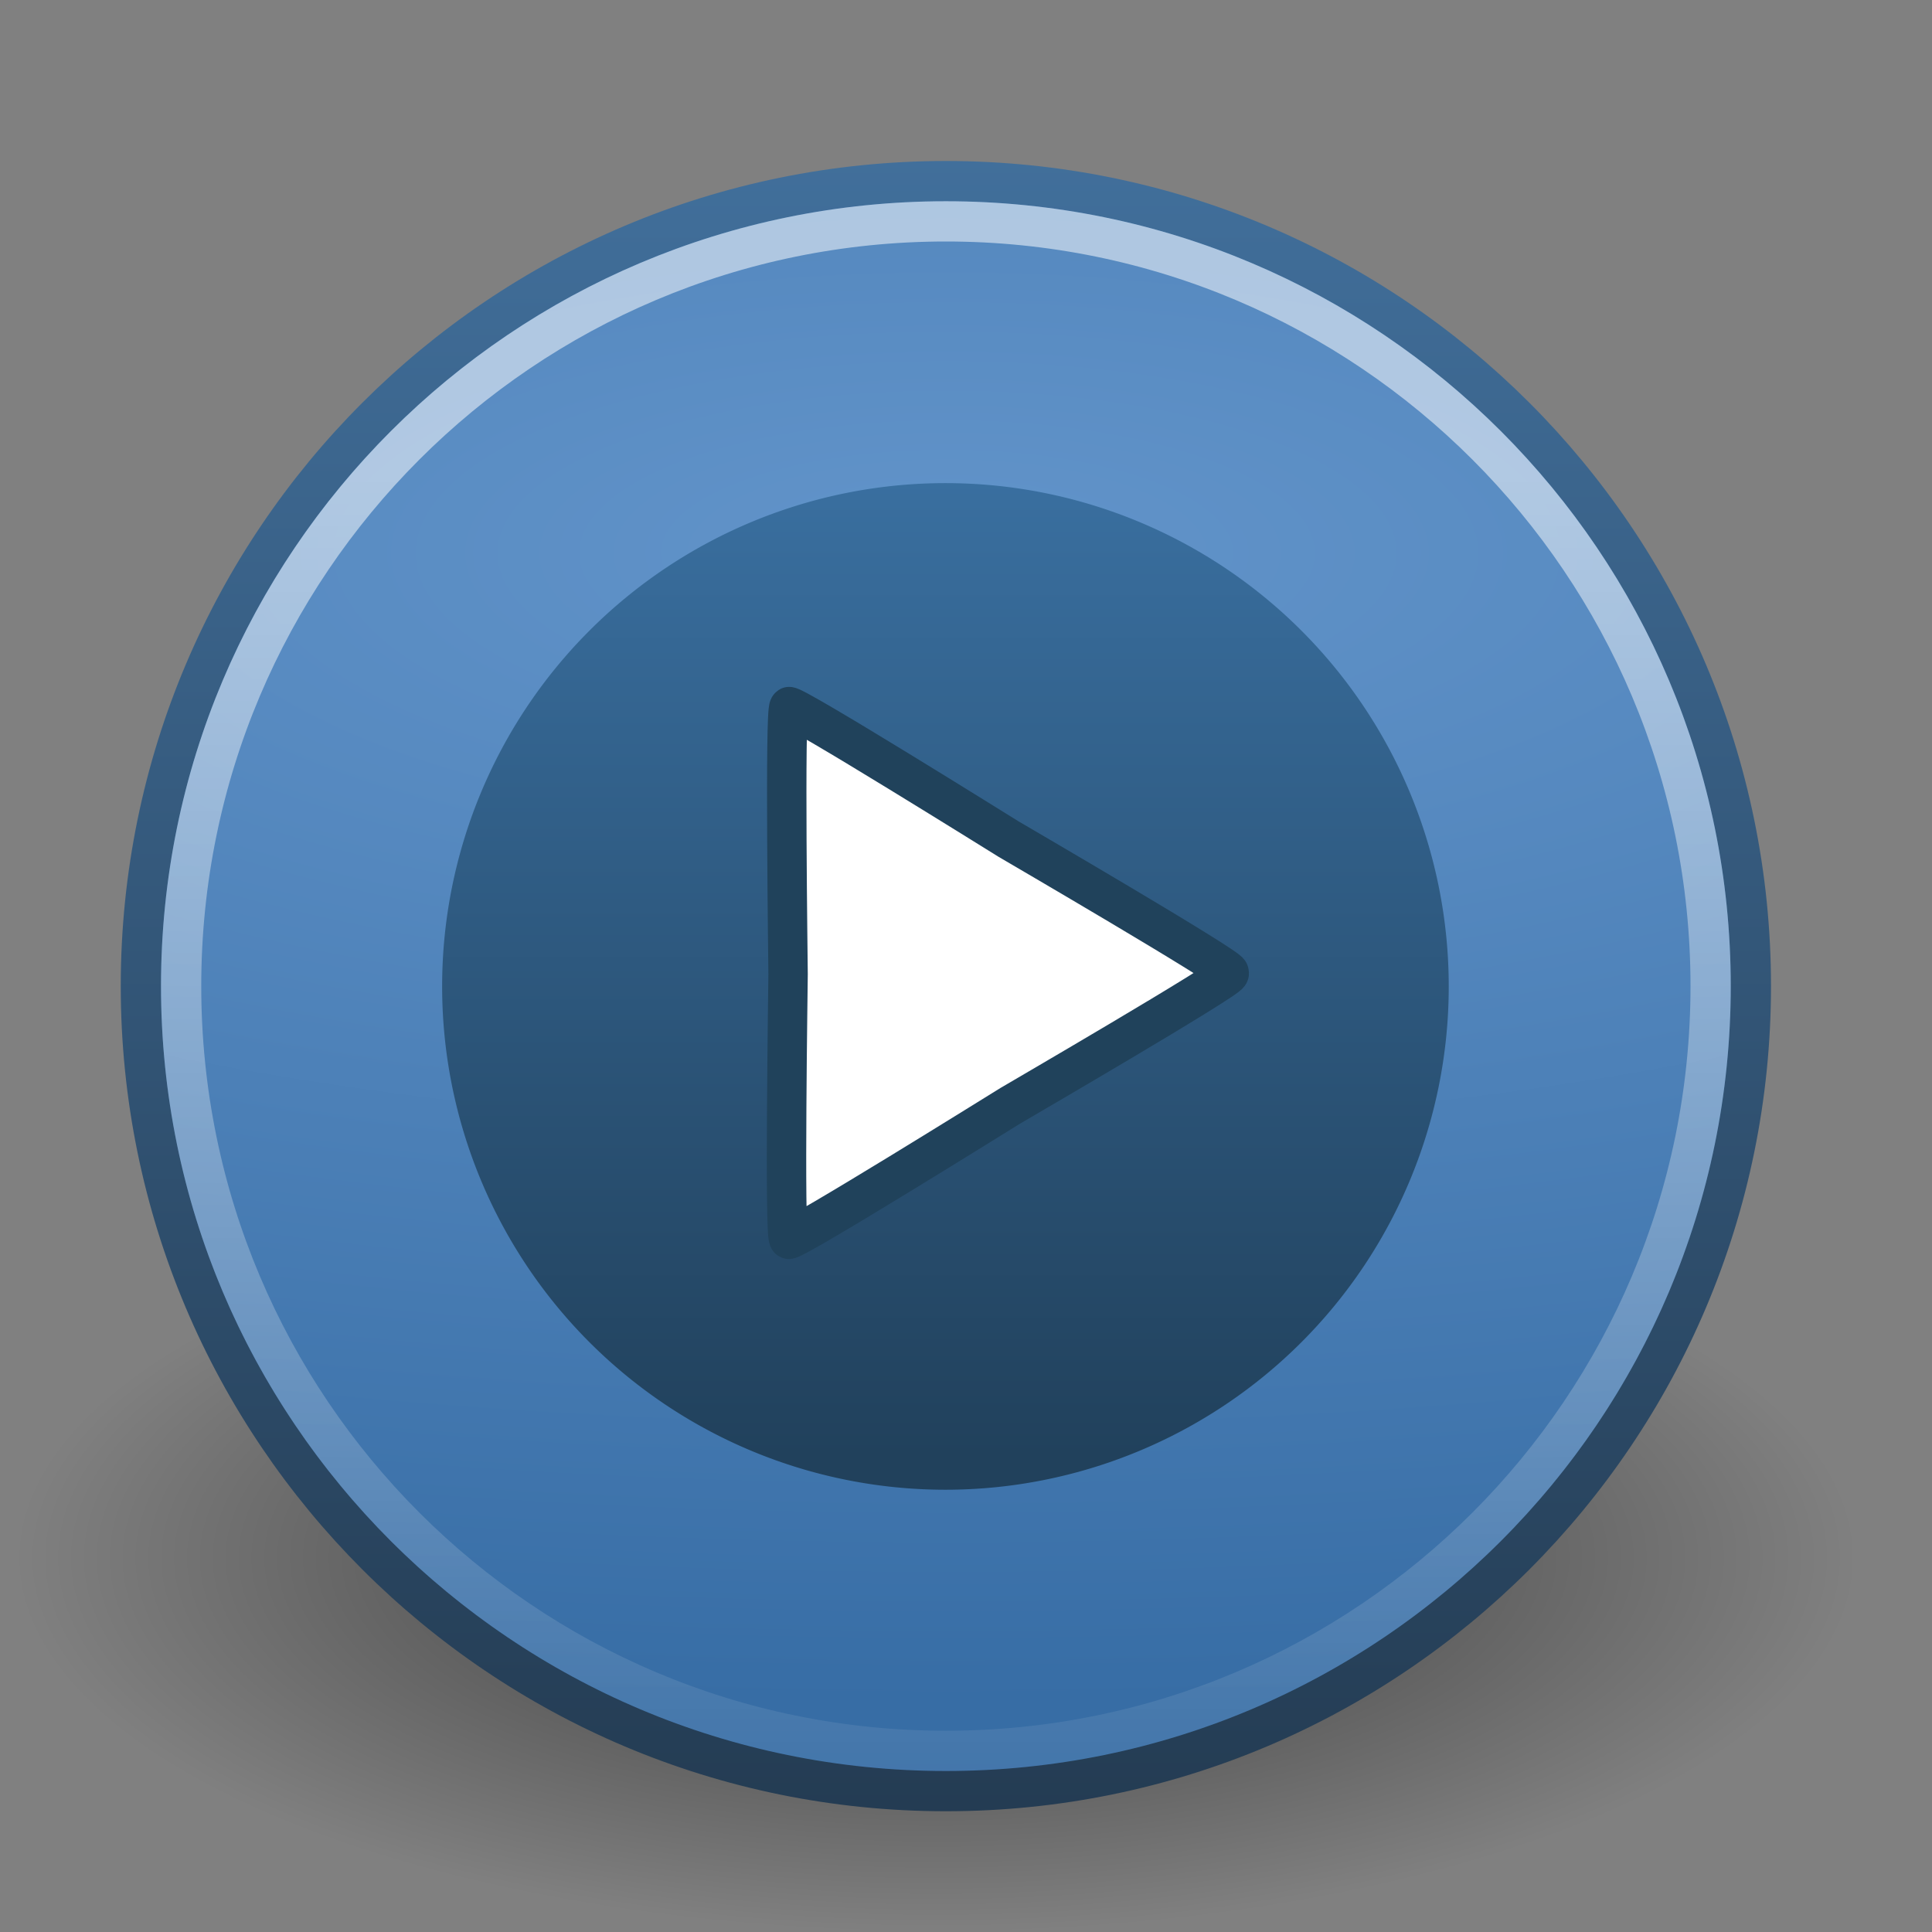 <?xml version="1.0" encoding="UTF-8" standalone="no"?>
<!-- Created with Inkscape (http://www.inkscape.org/) -->
<svg
   xmlns:dc="http://purl.org/dc/elements/1.1/"
   xmlns:cc="http://creativecommons.org/ns#"
   xmlns:rdf="http://www.w3.org/1999/02/22-rdf-syntax-ns#"
   xmlns:svg="http://www.w3.org/2000/svg"
   xmlns="http://www.w3.org/2000/svg"
   xmlns:xlink="http://www.w3.org/1999/xlink"
   xmlns:sodipodi="http://sodipodi.sourceforge.net/DTD/sodipodi-0.dtd"
   xmlns:inkscape="http://www.inkscape.org/namespaces/inkscape"
   width="48px"
   height="48px"
   id="svg2529"
   sodipodi:version="0.32"
   inkscape:version="0.46"
   sodipodi:docname="audio-player.svg"
   inkscape:output_extension="org.inkscape.output.svg.inkscape">
  <rect width="100%" height="100%" fill="#808080" stroke="none"/>
  <defs
     id="defs2531">
    <linearGradient
       id="linearGradient8838"
       inkscape:collect="always">
      <stop
         id="stop8840"
         offset="0"
         style="stop-color:#000000;stop-opacity:1;" />
      <stop
         id="stop8842"
         offset="1"
         style="stop-color:#000000;stop-opacity:0;" />
    </linearGradient>
    <radialGradient
       inkscape:collect="always"
       xlink:href="#linearGradient8838"
       id="radialGradient2612"
       gradientUnits="userSpaceOnUse"
       gradientTransform="matrix(1,0,0,0.341,0,3.047)"
       cx="62.625"
       cy="4.625"
       fx="62.625"
       fy="4.625"
       r="10.625" />
    <linearGradient
       id="linearGradient3811">
      <stop
         id="stop3813"
         offset="0"
         style="stop-color:#243c53;stop-opacity:1;" />
      <stop
         id="stop3815"
         offset="1"
         style="stop-color:#416f9b;stop-opacity:1;" />
    </linearGradient>
    <linearGradient
       inkscape:collect="always"
       xlink:href="#linearGradient3811"
       id="linearGradient3927"
       x1="15.047"
       y1="44.788"
       x2="15.047"
       y2="3.885"
       gradientUnits="userSpaceOnUse"
       gradientTransform="matrix(1.005,0,0,1.005,-0.229,-1.235769e-2)" />
    <linearGradient
       id="linearGradient5106">
      <stop
         style="stop-color:#6294ca;stop-opacity:1;"
         offset="0"
         id="stop5108" />
      <stop
         style="stop-color:#376da5;stop-opacity:1;"
         offset="1"
         id="stop5110" />
    </linearGradient>
    <radialGradient
       inkscape:collect="always"
       xlink:href="#linearGradient5106"
       id="radialGradient2707"
       gradientUnits="userSpaceOnUse"
       gradientTransform="matrix(-8.141,-7.4775891e-7,2.693253e-7,-2.932,529.896,-11.297)"
       cx="62.2"
       cy="-8.541"
       fx="62.2"
       fy="-8.541"
       r="9.755" />
    <linearGradient
       inkscape:collect="always"
       id="linearGradient4873">
      <stop
         style="stop-color:#ffffff;stop-opacity:1;"
         offset="0"
         id="stop4875" />
      <stop
         style="stop-color:#ffffff;stop-opacity:0;"
         offset="1"
         id="stop4877" />
    </linearGradient>
    <linearGradient
       inkscape:collect="always"
       xlink:href="#linearGradient4873"
       id="linearGradient2704"
       gradientUnits="userSpaceOnUse"
       gradientTransform="matrix(2.173,0,0,2.172,-111.633,32.127)"
       x1="63.397"
       y1="-9.383"
       x2="63.397"
       y2="7.443" />
    <linearGradient
       id="linearGradient3210">
      <stop
         id="stop3212"
         offset="0"
         style="stop-color:#21415c;stop-opacity:1;" />
      <stop
         id="stop3214"
         offset="1"
         style="stop-color:#3a70a1;stop-opacity:1;" />
    </linearGradient>
    <linearGradient
       inkscape:collect="always"
       xlink:href="#linearGradient3210"
       id="linearGradient2618"
       gradientUnits="userSpaceOnUse"
       x1="-32.441"
       y1="34.834"
       x2="-32.441"
       y2="8.99" />
  </defs>
  <sodipodi:namedview
     id="base"
     pagecolor="#ffffff"
     bordercolor="#666666"
     borderopacity="1.0"
     inkscape:pageopacity="0.0"
     inkscape:pageshadow="2"
     inkscape:zoom="7"
     inkscape:cx="24"
     inkscape:cy="24"
     inkscape:current-layer="layer1"
     showgrid="true"
     inkscape:grid-bbox="true"
     inkscape:document-units="px"
     inkscape:window-width="640"
     inkscape:window-height="720"
     inkscape:window-x="0"
     inkscape:window-y="89" />
  <g
     id="layer1"
     inkscape:label="Layer 1"
     inkscape:groupmode="layer">
    <path
       sodipodi:type="arc"
       style="opacity:0.56;fill:url(#radialGradient2612);fill-opacity:1;fill-rule:evenodd;stroke:none;stroke-width:1;stroke-linecap:butt;stroke-linejoin:round;marker:none;marker-start:none;marker-mid:none;marker-end:none;stroke-miterlimit:4;stroke-dasharray:none;stroke-dashoffset:0;stroke-opacity:1;visibility:visible;display:inline;overflow:visible"
       id="path8836"
       sodipodi:cx="62.625"
       sodipodi:cy="4.625"
       sodipodi:rx="10.625"
       sodipodi:ry="3.625"
       d="M 73.25,4.625 A 10.625,3.625 0 1 1 52,4.625 A 10.625,3.625 0 1 1 73.25,4.625 z"
       transform="matrix(2.15,0,0,2.564,-111.386,26.85)" />
    <path
       style="fill:url(#radialGradient2707);fill-opacity:1;fill-rule:nonzero;stroke:url(#linearGradient3927);stroke-width:1;stroke-miterlimit:4;stroke-dasharray:none"
       d="M 43.5,24.499 C 43.5,35.545 34.545,44.5 23.5,44.5 C 12.454,44.5 3.5,35.545 3.5,24.499 C 3.5,13.454 12.454,4.5 23.5,4.5 C 34.545,4.5 43.5,13.454 43.5,24.499 L 43.5,24.499 z"
       id="path6495" />
    <path
       id="path8655"
       d="M 42.5,24.499 C 42.5,34.993 33.993,43.5 23.5,43.5 C 13.007,43.5 4.5,34.993 4.5,24.499 C 4.5,14.006 13.007,5.5 23.5,5.5 C 33.993,5.5 42.5,14.006 42.5,24.499 L 42.5,24.499 z"
       style="opacity:0.527;fill:none;fill-opacity:1;fill-rule:nonzero;stroke:url(#linearGradient2704);stroke-width:1;stroke-miterlimit:4;stroke-dasharray:none;stroke-opacity:1" />
    <path
       sodipodi:type="arc"
       style="fill:url(#linearGradient2618);fill-opacity:1;stroke:none;stroke-width:1.013;stroke-linecap:round;stroke-linejoin:round;stroke-miterlimit:0;stroke-dasharray:none;stroke-opacity:1"
       id="path3199"
       sodipodi:cx="-32.440605"
       sodipodi:cy="22.686497"
       sodipodi:rx="13.025394"
       sodipodi:ry="13.025394"
       d="M -19.415,22.686 A 13.025,13.025 0 1 1 -45.466,22.686 A 13.025,13.025 0 1 1 -19.415,22.686 z"
       transform="matrix(0.96,0,0,0.96,54.632,2.729)" />
    <path
       sodipodi:type="star"
       style="fill:#ffffff;fill-opacity:1;stroke:#20425b;stroke-width:1.096;stroke-linecap:round;stroke-linejoin:round;stroke-miterlimit:0;stroke-dasharray:none;stroke-dashoffset:0;stroke-opacity:1"
       id="path3218"
       sodipodi:sides="3"
       sodipodi:cx="-142.78783"
       sodipodi:cy="17.27973"
       sodipodi:r1="8.1695127"
       sodipodi:r2="4.1045618"
       sodipodi:arg1="-0.34906585"
       sodipodi:arg2="0.68983381"
       inkscape:flatsided="false"
       inkscape:rounded="0.02"
       inkscape:randomized="0"
       d="M -135.111,14.486 C -135.062,14.618 -139.531,19.784 -139.622,19.892 C -139.713,20.001 -144.066,25.349 -144.206,25.325 C -144.345,25.302 -146.585,18.848 -146.633,18.716 C -146.682,18.582 -149.137,12.138 -149.046,12.028 C -148.956,11.92 -142.247,13.207 -142.109,13.232 C -141.969,13.256 -135.161,14.352 -135.111,14.486 z"
       transform="matrix(0.839,0.319,-0.306,0.876,148.332,54.586)" />
  </g>
</svg>
